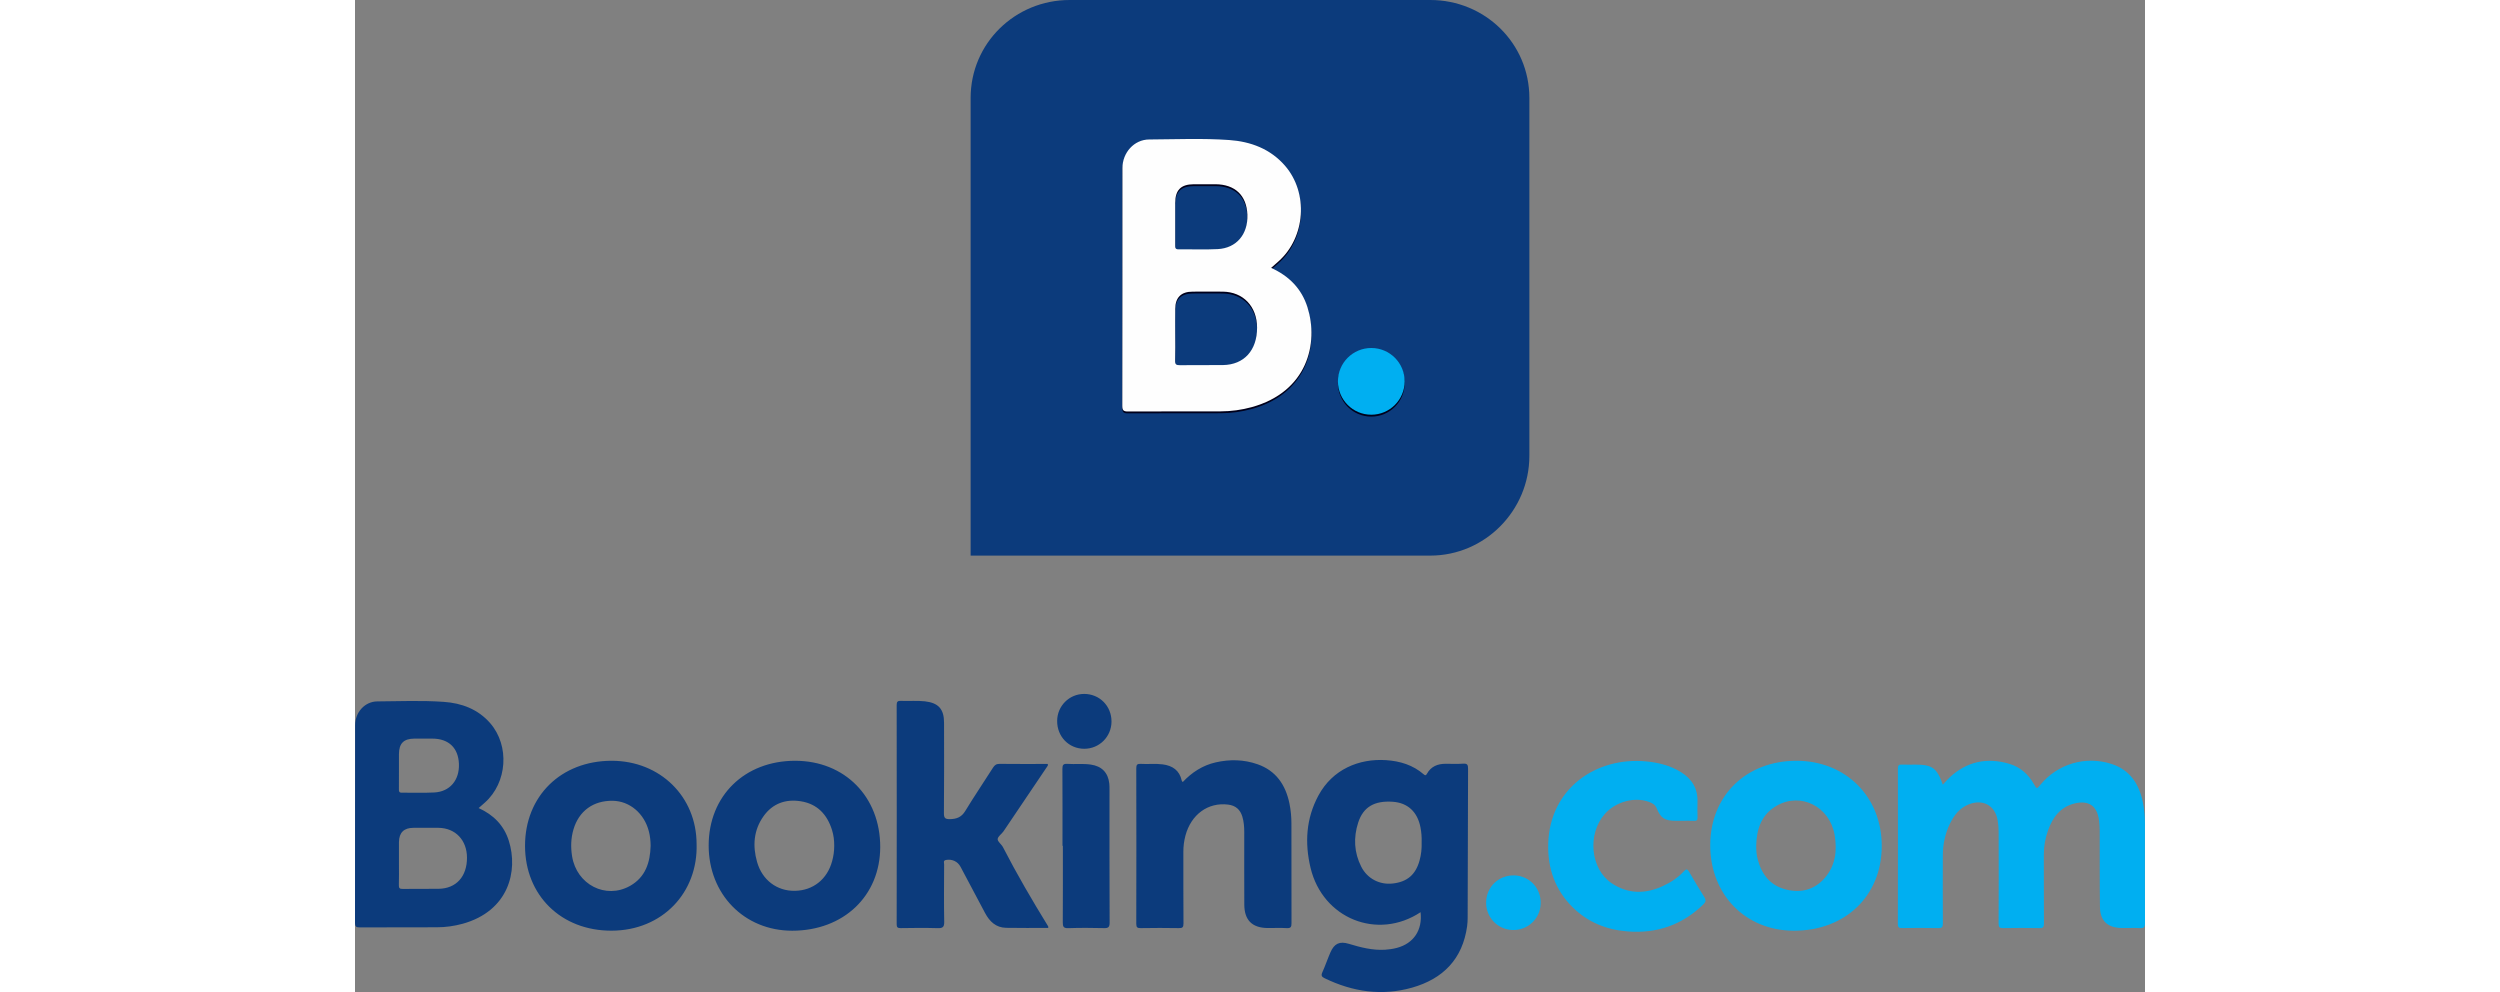 <?xml version="1.0" encoding="UTF-8"?>
<!DOCTYPE svg PUBLIC "-//W3C//DTD SVG 1.1//EN" "http://www.w3.org/Graphics/SVG/1.1/DTD/svg11.dtd">
<!-- Creator: CorelDRAW 2019 (64-Bit) -->
<svg xmlns="http://www.w3.org/2000/svg" xml:space="preserve" width="252px" height="100px" version="1.1" style="shape-rendering:geometricPrecision; text-rendering:geometricPrecision; image-rendering:optimizeQuality; fill-rule:evenodd; clip-rule:evenodd"
viewBox="0 0 433 239.98"
 xmlns:xlink="http://www.w3.org/1999/xlink"
 xmlns:xodm="http://www.corel.com/coreldraw/odm/2003">
 <rect x="0" y="0" width="433" height="239.98" fill="#808080" stroke="none"/>
 <defs>
  <style type="text/css">
   <![CDATA[
    .fil3 {fill:#FEFEFE}
    .fil2 {fill:#00001B}
    .fil1 {fill:#00AFF1}
    .fil0 {fill:#0C3B7C}
   ]]>
  </style>
 </defs>
 <g id="Layer_x0020_1">
  <g id="_2150395738672">
   <path class="fil0" d="M257.76 220.66c-10.43,6.89 -23.68,1.53 -26.61,-10.72 -1.44,-6.03 -1.1,-11.94 1.9,-17.5 3.42,-6.34 9.81,-8.99 16.37,-8.56 3.38,0.23 6.49,1.17 9.1,3.43 0.38,0.33 0.53,0.31 0.79,-0.15 0.98,-1.77 2.6,-2.41 4.55,-2.4 1.41,0 2.83,0.07 4.23,-0.03 1.02,-0.07 1.16,0.34 1.16,1.23 -0.05,12.01 -0.06,24.03 -0.1,36.05 0,0.69 -0.04,1.37 -0.13,2.05 -1.1,7.94 -5.82,12.72 -13.31,14.85 -7.3,2.07 -14.35,1.02 -21.13,-2.26 -0.71,-0.34 -0.94,-0.65 -0.58,-1.45 0.71,-1.57 1.26,-3.22 1.95,-4.81 0.94,-2.15 2.21,-2.76 4.46,-2.08 2.87,0.87 5.74,1.61 8.77,1.43 0.97,-0.06 1.92,-0.2 2.86,-0.45 4.04,-1.07 6.22,-4.3 5.72,-8.63zm0.26 -16.91c0.05,1.5 -0.1,2.98 -0.51,4.43 -0.95,3.41 -2.98,5.15 -6.48,5.54 -3.18,0.36 -6.14,-1.17 -7.61,-4.05 -1.75,-3.44 -1.92,-7.05 -0.75,-10.68 1.23,-3.8 3.94,-5.36 8.4,-5.04 3.6,0.26 5.95,2.45 6.67,6.2 0.23,1.19 0.32,2.39 0.28,3.6zm-247.39 -17.42c0,-1.29 0,-2.58 0,-3.87 0.01,-2.63 1.13,-3.77 3.73,-3.79 1.45,-0.01 2.9,-0.01 4.35,0 3.95,0.01 6.28,2.24 6.43,6.12 0.15,3.93 -2.19,6.72 -5.97,6.91 -2.62,0.14 -5.24,0.01 -7.86,0.05 -0.66,0.01 -0.69,-0.33 -0.69,-0.83 0.02,-1.53 0.01,-3.06 0.01,-4.59zm0 22.46c0,-1.69 -0.02,-3.38 0,-5.07 0.03,-2.32 1.2,-3.47 3.52,-3.47 2.01,-0.01 4.03,-0.02 6.04,0 4.11,0.05 6.89,2.98 6.9,7.23 0.01,4.55 -2.61,7.46 -6.84,7.52 -2.9,0.05 -5.79,-0.01 -8.69,0.03 -0.73,0.01 -0.98,-0.16 -0.95,-0.92 0.06,-1.77 0.02,-3.55 0.02,-5.32zm60.88 -4.19c-0.11,4.03 -1.23,7.58 -4.98,9.7 -5.89,3.31 -12.93,-0.33 -14.02,-7.18 -0.35,-2.18 -0.29,-4.34 0.33,-6.46 1.32,-4.5 4.82,-7.03 9.53,-6.95 4.1,0.08 7.61,3.06 8.72,7.41 0.3,1.14 0.41,2.3 0.42,3.48zm44.41 0c0.01,1.26 -0.17,2.49 -0.5,3.7 -1.18,4.39 -4.61,7.12 -9.01,7.19 -4.33,0.08 -7.91,-2.6 -9.15,-6.98 -1.11,-3.9 -0.84,-7.7 1.57,-11.08 2.19,-3.08 5.36,-4.19 9.02,-3.6 3.99,0.64 6.37,3.2 7.54,6.96 0.38,1.23 0.55,2.51 0.53,3.81zm-86.01 -9.13c3.67,1.67 6.13,4.24 7.29,7.89 2.32,7.3 0,17.02 -11.2,20.11 -2.03,0.55 -4.11,0.84 -6.21,0.84 -6.21,0.02 -12.42,0 -18.63,0.03 -0.88,0.01 -1.16,-0.2 -1.16,-1.13 0.03,-15.93 0.02,-31.86 0.03,-47.79 0,-3.11 2.35,-5.73 5.36,-5.75 5.36,-0.04 10.73,-0.27 16.08,0.11 4.34,0.3 8.28,1.77 11.23,5.15 4.76,5.48 4.13,14.41 -1.29,19.22 -0.45,0.4 -0.9,0.79 -1.5,1.32zm52.72 8.71c0.35,11.71 -8.25,20.92 -20.57,20.95 -12.19,0.03 -20.91,-8.54 -20.93,-20.5 -0.02,-12.04 8.7,-20.6 20.96,-20.6 11.71,0.01 20.53,8.66 20.54,20.15zm2.92 0.34c0,-11.99 8.68,-20.49 20.91,-20.49 12,0 20.6,8.71 20.59,20.85 -0.01,11.85 -8.87,20.26 -21.31,20.26 -11.58,-0.01 -20.19,-8.81 -20.19,-20.62zm82.15 19.94c-3.44,0 -6.83,0.05 -10.21,-0.02 -2.44,-0.05 -3.98,-1.52 -5.07,-3.57 -1.53,-2.87 -3.05,-5.75 -4.58,-8.63 -0.45,-0.86 -0.9,-1.71 -1.36,-2.56 -0.69,-1.31 -2.07,-1.92 -3.51,-1.66 -0.74,0.14 -0.46,0.67 -0.46,1.04 -0.02,4.64 -0.07,9.28 0.02,13.92 0.03,1.31 -0.39,1.57 -1.6,1.54 -2.98,-0.09 -5.97,-0.06 -8.95,-0.01 -0.76,0.01 -0.95,-0.23 -0.95,-0.96 0.02,-17.67 0.03,-35.33 0,-53 0,-0.81 0.24,-1.05 1.03,-1.01 1.93,0.09 3.87,-0.11 5.8,0.11 3.27,0.37 4.63,1.87 4.63,5.17 0.01,7.3 0.04,14.6 -0.03,21.9 -0.01,1.21 0.34,1.44 1.47,1.43 1.63,-0.03 2.79,-0.49 3.69,-1.97 2.15,-3.54 4.49,-6.97 6.71,-10.48 0.42,-0.65 0.82,-0.93 1.62,-0.92 3.87,0.05 7.75,0.02 11.59,0.02 0.18,0.24 0.05,0.4 -0.06,0.57 -3.54,5.24 -7.06,10.49 -10.61,15.73 -0.45,0.66 -1.38,1.23 -1.41,1.88 -0.03,0.62 0.91,1.23 1.27,1.93 3.37,6.55 7.09,12.9 10.95,19.18 0.03,0.06 0.01,0.15 0.02,0.37zm3.44 -19.86c0,-6.21 0.02,-12.41 -0.02,-18.62 -0.01,-0.95 0.23,-1.26 1.2,-1.2 1.88,0.13 3.78,-0.11 5.67,0.17 2.65,0.39 4.18,1.94 4.47,4.59 0.05,0.48 0.05,0.97 0.05,1.45 0,10.73 -0.02,21.45 0.03,32.17 0.01,1.15 -0.34,1.38 -1.4,1.35 -2.86,-0.07 -5.73,-0.09 -8.58,0.01 -1.18,0.04 -1.36,-0.37 -1.35,-1.42 0.04,-6.16 0.02,-12.33 0.02,-18.5 -0.03,0 -0.06,0 -0.09,0zm11.86 -30.06c-0.02,3.67 -2.94,6.59 -6.6,6.59 -3.72,-0.01 -6.58,-2.95 -6.55,-6.75 0.02,-3.61 2.93,-6.52 6.52,-6.52 3.73,-0.01 6.64,2.92 6.63,6.68zm17.23 14.64c2.21,-2.35 4.81,-4.04 7.96,-4.76 3.42,-0.78 6.82,-0.71 10.13,0.45 4.46,1.56 6.77,4.96 7.71,9.44 0.34,1.62 0.49,3.26 0.49,4.92 0,8.03 -0.01,16.06 0.02,24.08 0.01,0.93 -0.19,1.26 -1.17,1.2 -1.53,-0.09 -3.07,-0.01 -4.6,-0.02 -3.76,-0.04 -5.64,-1.9 -5.65,-5.69 -0.03,-5.85 -0.01,-11.69 -0.01,-17.54 0,-1.26 -0.1,-2.51 -0.46,-3.71 -0.51,-1.71 -1.62,-2.7 -3.45,-2.92 -4.83,-0.6 -8.94,2.36 -10.32,7.51 -0.34,1.29 -0.51,2.6 -0.5,3.94 0.01,5.77 -0.02,11.54 0.03,17.31 0,0.91 -0.23,1.14 -1.13,1.12 -3.07,-0.06 -6.13,-0.05 -9.2,0 -0.81,0.01 -1.09,-0.15 -1.09,-1.04 0.03,-12.54 0.03,-25.08 0,-37.63 0,-0.85 0.23,-1.11 1.07,-1.06 1.77,0.11 3.55,-0.11 5.32,0.12 2.38,0.31 4.07,1.45 4.61,3.93 0.02,0.1 0.13,0.19 0.24,0.35z"/>
   <path class="fil1" d="M384.09 189.82c0.64,-0.69 1.12,-1.28 1.68,-1.79 4.19,-3.87 9.06,-4.86 14.46,-3.25 2.62,0.79 4.55,2.52 5.9,4.9 0.68,1.21 0.7,1.2 1.54,0.18 4.2,-5.09 10.95,-7.1 17.24,-5.06 4.47,1.45 6.65,4.84 7.56,9.22 0.36,1.7 0.51,3.43 0.51,5.17 -0.01,8.02 -0.02,16.05 0.02,24.07 0.01,1.02 -0.26,1.31 -1.26,1.25 -1.49,-0.09 -2.99,0.01 -4.48,-0.03 -3.34,-0.08 -5.12,-1.74 -5.16,-5.08 -0.09,-6.13 -0.04,-12.26 -0.06,-18.39 0,-0.88 -0.07,-1.77 -0.18,-2.64 -0.44,-3.43 -2.5,-4.84 -5.87,-4.02 -3.51,0.85 -5.35,3.41 -6.47,6.59 -0.68,1.9 -1.01,3.88 -1,5.93 0.03,5.52 -0.01,11.05 0.03,16.57 0.01,0.85 -0.23,1.08 -1.07,1.07 -2.95,-0.05 -5.89,-0.06 -8.84,0 -0.86,0.01 -1.06,-0.26 -1.06,-1.09 0.04,-7.38 0.03,-14.76 0.01,-22.14 0,-0.92 -0.07,-1.86 -0.22,-2.77 -0.6,-3.68 -3.61,-5.33 -7.09,-3.9 -2.14,0.88 -3.47,2.59 -4.44,4.58 -1.19,2.43 -1.74,5.02 -1.75,7.71 -0.02,5.49 -0.02,10.97 0.01,16.46 0.01,0.87 -0.17,1.17 -1.11,1.15 -2.9,-0.07 -5.8,-0.04 -8.71,-0.01 -0.71,0.01 -1.07,-0.09 -1.07,-0.96 0.03,-12.55 0.03,-25.09 0.01,-37.63 0,-0.73 0.19,-1 0.95,-0.96 1.08,0.05 2.17,0.01 3.26,0.01 4.1,0.01 5.21,0.78 6.66,4.86zm-45.14 14.76c0.09,-4.03 1.25,-7.57 4.98,-9.69 5.82,-3.32 12.8,0.23 13.99,7.07 0.66,3.84 0.2,7.52 -2.49,10.54 -2.51,2.82 -5.8,3.57 -9.37,2.65 -3.71,-0.95 -5.77,-3.62 -6.73,-7.21 -0.3,-1.09 -0.38,-2.22 -0.38,-3.36zm-58.88 20.39c-3.65,-0.07 -6.53,-3.07 -6.45,-6.73 0.08,-3.75 3.06,-6.57 6.81,-6.48 3.67,0.1 6.48,3.09 6.39,6.78 -0.09,3.67 -3.07,6.5 -6.75,6.43zm41.07 -26.42c-0.56,0 -1.13,0 -1.69,0 -2.63,0 -3.59,-0.63 -4.59,-3.05 -0.36,-0.88 -1.09,-1.25 -1.9,-1.54 -3.51,-1.27 -8.08,0.01 -10.66,2.97 -4.25,4.87 -3.46,13.3 1.71,16.74 3.91,2.61 8.09,2.63 12.31,0.69 1.93,-0.88 3.69,-2.02 5.12,-3.58 0.66,-0.71 0.92,-0.52 1.34,0.21 1.16,2.02 2.36,4.03 3.61,6 0.46,0.71 0.39,1.19 -0.2,1.76 -5.13,5 -11.3,7.13 -18.39,6.56 -5.05,-0.4 -9.55,-2.2 -13.21,-5.8 -4.3,-4.24 -6.12,-9.48 -5.95,-15.43 0.38,-13.3 11.54,-21.08 23.77,-19.89 2.96,0.29 5.79,1 8.34,2.59 2.67,1.65 4.11,4.01 4,7.22 -0.03,1.25 -0.03,2.5 0.01,3.75 0.02,0.65 -0.22,0.84 -0.84,0.81 -0.92,-0.04 -1.85,-0.01 -2.78,-0.01zm6.69 5.9c0,-11.94 8.67,-20.42 20.87,-20.42 11.92,0.01 20.64,8.73 20.62,20.63 -0.02,12.03 -8.79,20.49 -21.25,20.48 -11.71,-0.01 -20.24,-8.73 -20.24,-20.69z"/>
   <path class="fil0" d="M172.88 0l87.24 0c13.17,0 23.96,10.43 23.96,23.71l0 86.55c0,13.28 -10.79,24.14 -23.96,24.14l-111.2 0 0 -110.69c0,-13.28 10.79,-23.71 23.96,-23.71z"/>
   <path class="fil2" d="M221.61 65.24c4.42,2.02 7.38,5.1 8.78,9.5 2.79,8.78 -0.01,20.49 -13.49,24.2 -2.44,0.67 -4.94,1.01 -7.47,1.02 -7.47,0.03 -14.95,-0.01 -22.42,0.03 -1.07,0.01 -1.4,-0.24 -1.4,-1.36 0.04,-19.17 0.02,-38.35 0.03,-57.52 0,-3.74 2.84,-6.9 6.45,-6.92 6.46,-0.04 12.92,-0.32 19.36,0.13 5.22,0.37 9.96,2.13 13.51,6.21 5.73,6.59 4.98,17.33 -1.55,23.13 -0.54,0.48 -1.07,0.95 -1.8,1.58zm24.23 19.39c4.46,0 8.08,3.61 8.08,8.07 0,4.46 -3.62,8.08 -8.08,8.08 -4.46,0 -8.07,-3.62 -8.07,-8.08 0,-4.46 3.61,-8.07 8.07,-8.07zm-47.44 -3.35c0,-2.03 -0.02,-4.07 0.01,-6.1 0.03,-2.8 1.44,-4.18 4.23,-4.18 2.43,-0.01 4.85,-0.03 7.27,0 4.95,0.06 8.29,3.58 8.3,8.7 0.01,5.48 -3.13,8.98 -8.23,9.05 -3.48,0.06 -6.97,-0.02 -10.46,0.03 -0.87,0.02 -1.17,-0.18 -1.14,-1.11 0.07,-2.12 0.02,-4.26 0.02,-6.39zm0 -27.04c0,-1.55 0,-3.1 0,-4.65 0.02,-3.17 1.36,-4.55 4.49,-4.57 1.75,-0.01 3.49,-0.01 5.24,0 4.75,0.02 7.56,2.7 7.74,7.37 0.17,4.73 -2.64,8.09 -7.19,8.32 -3.15,0.16 -6.31,0.02 -9.46,0.06 -0.8,0.01 -0.83,-0.4 -0.82,-1 0.02,-1.84 0,-3.68 0,-5.53z"/>
   <path class="fil3" d="M221.61 64.8c4.42,2.01 7.38,5.09 8.78,9.49 2.79,8.78 -0.01,20.49 -13.49,24.2 -2.44,0.67 -4.94,1.01 -7.47,1.02 -7.47,0.03 -14.95,-0.01 -22.42,0.03 -1.07,0.01 -1.4,-0.24 -1.4,-1.36 0.04,-19.17 0.02,-38.34 0.03,-57.52 0,-3.74 2.84,-6.9 6.45,-6.92 6.46,-0.04 12.92,-0.32 19.36,0.13 5.22,0.37 9.96,2.13 13.51,6.21 5.73,6.59 4.98,17.33 -1.55,23.13 -0.54,0.48 -1.07,0.95 -1.8,1.59zm-23.21 16.03c0,-2.03 -0.02,-4.07 0.01,-6.1 0.03,-2.8 1.44,-4.18 4.23,-4.18 2.43,-0.01 4.85,-0.03 7.27,0 4.95,0.06 8.29,3.58 8.3,8.7 0.01,5.48 -3.13,8.98 -8.23,9.06 -3.48,0.05 -6.97,-0.02 -10.46,0.03 -0.87,0.01 -1.17,-0.19 -1.14,-1.11 0.07,-2.13 0.02,-4.27 0.02,-6.4zm0 -27.03c0,-1.56 0,-3.11 0,-4.66 0.02,-3.17 1.36,-4.55 4.49,-4.57 1.75,-0.01 3.49,0 5.24,0 4.75,0.02 7.56,2.7 7.74,7.37 0.17,4.73 -2.64,8.09 -7.19,8.32 -3.15,0.16 -6.31,0.02 -9.46,0.06 -0.8,0.01 -0.83,-0.4 -0.82,-1 0.02,-1.84 0,-3.68 0,-5.52z"/>
   <circle class="fil1" cx="245.84" cy="92.25" r="8.07"/>
  </g>
 </g>
</svg>
